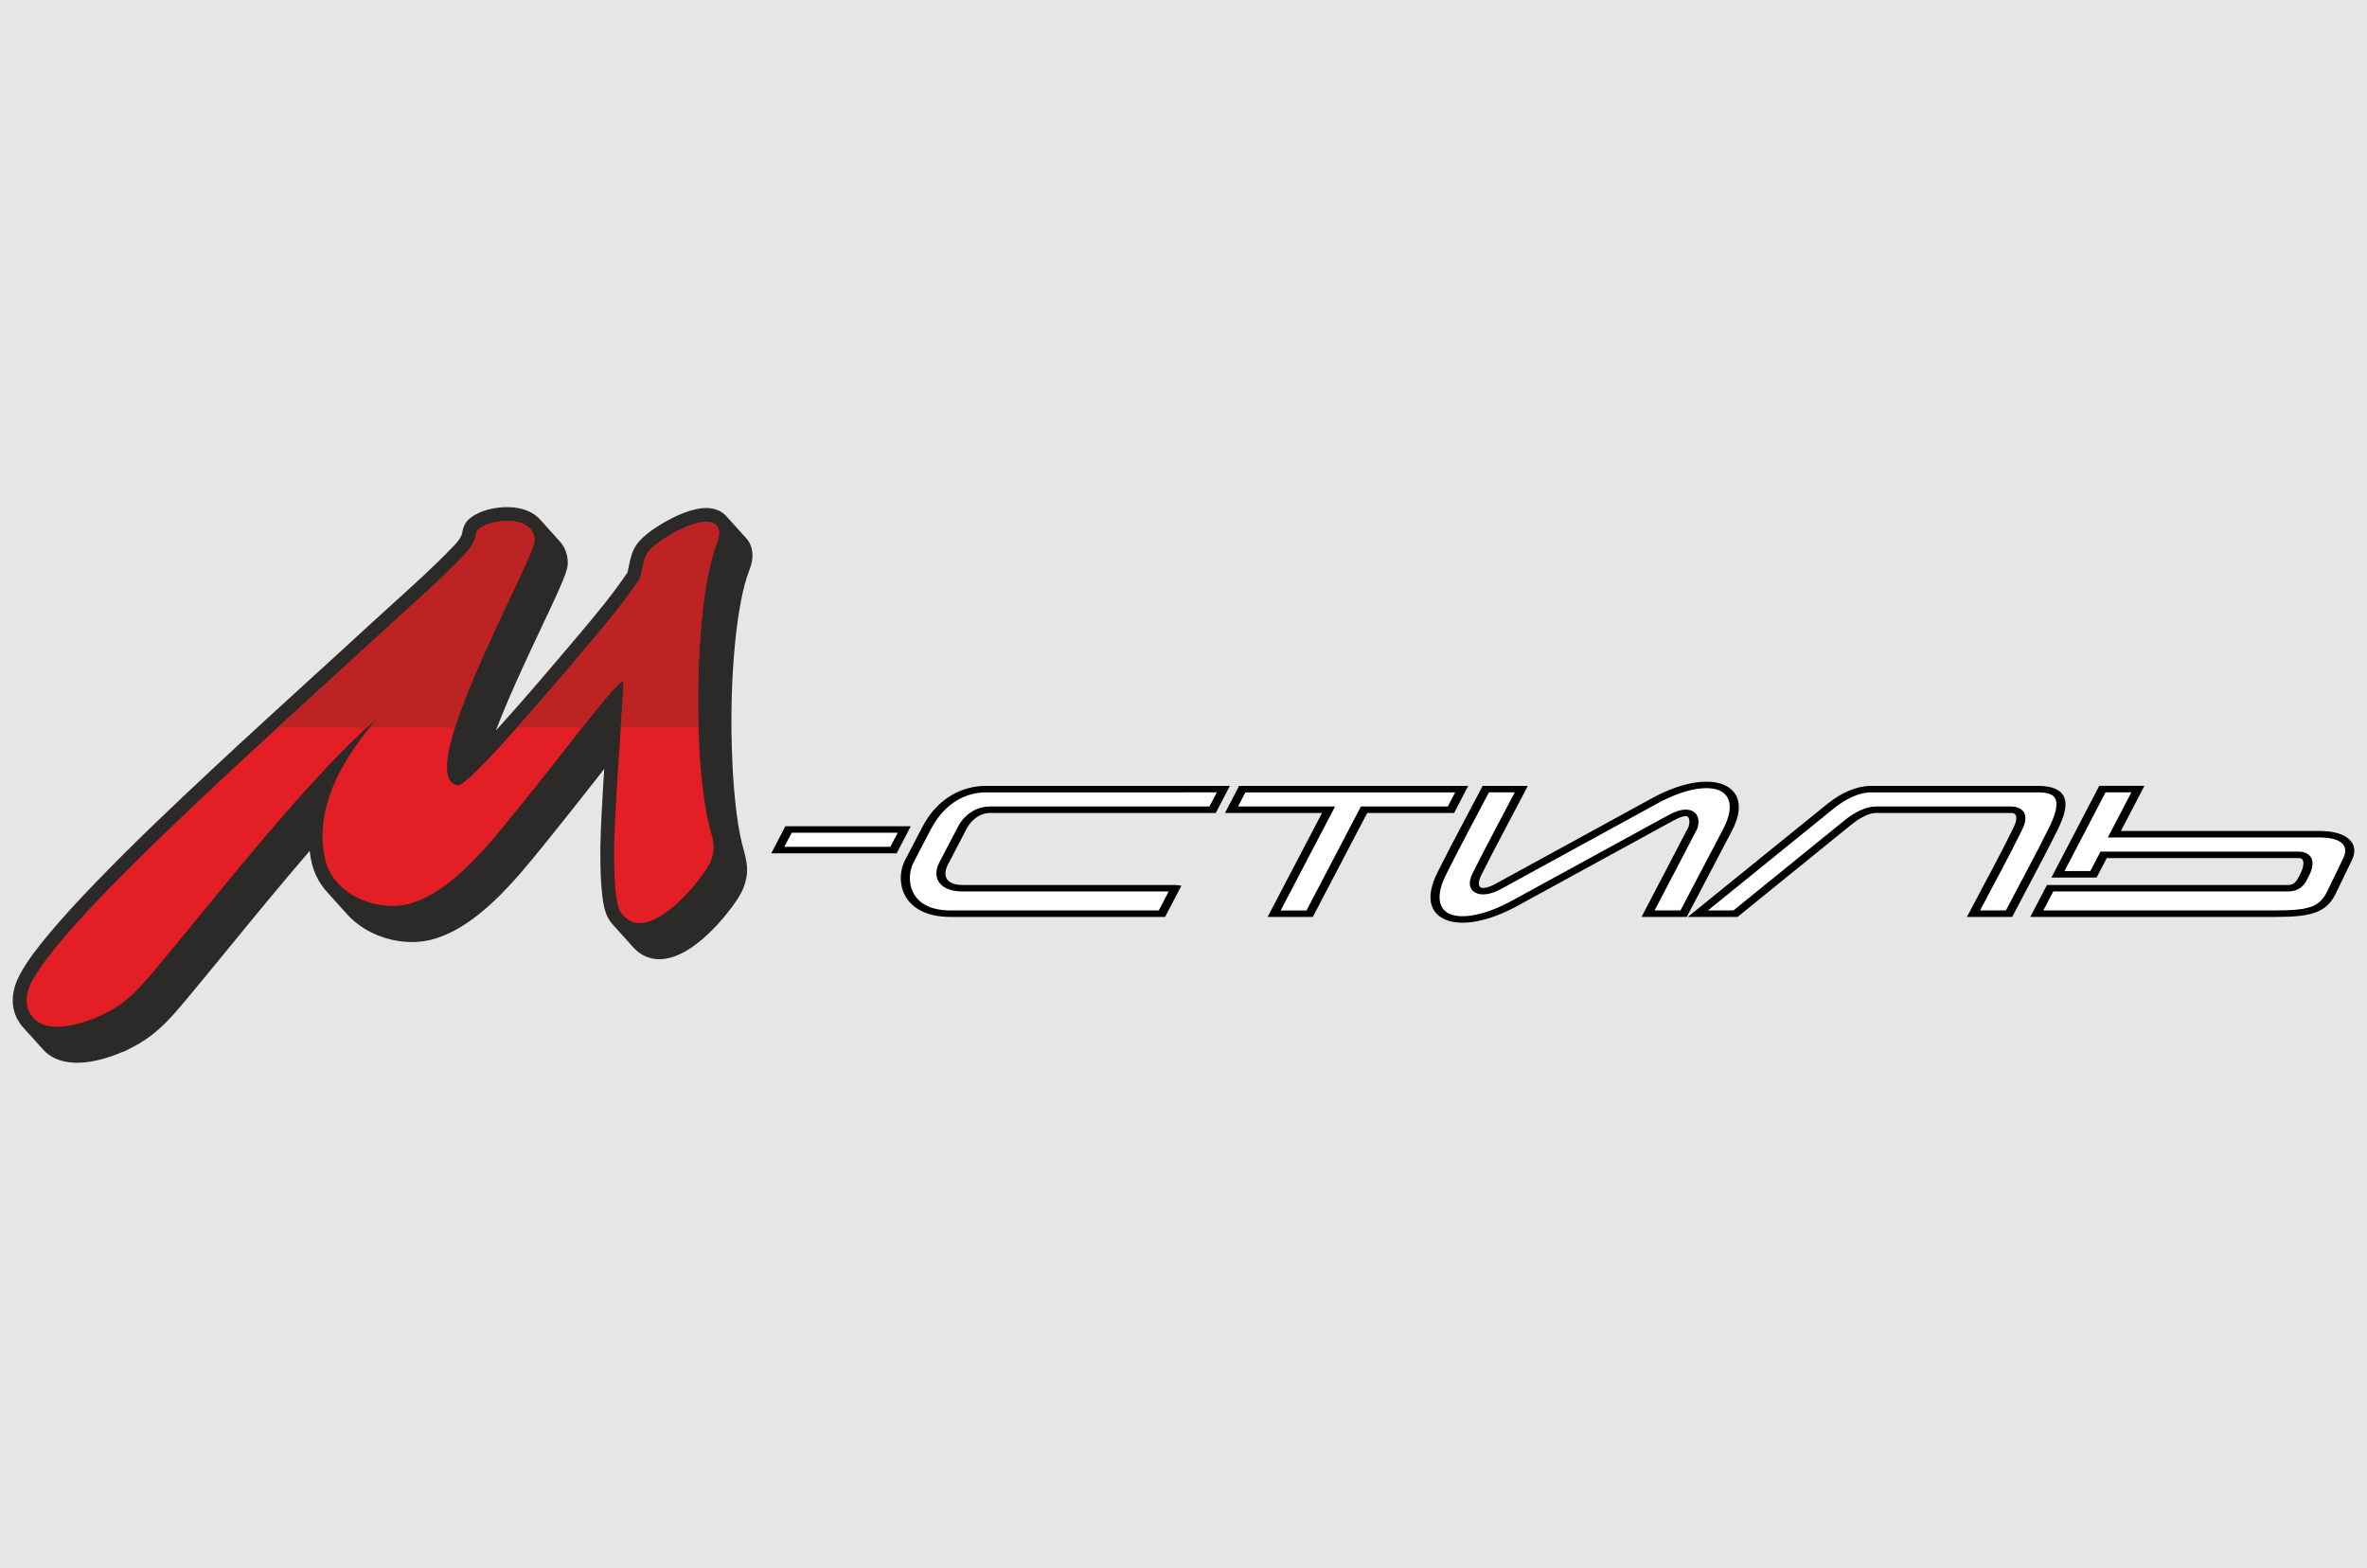 <?xml version="1.0" encoding="UTF-8" standalone="no"?>
<!-- Created with Inkscape (http://www.inkscape.org/) -->

<svg
   xmlns:dc="http://purl.org/dc/elements/1.1/"
   xmlns:cc="http://creativecommons.org/ns#"
   xmlns:rdf="http://www.w3.org/1999/02/22-rdf-syntax-ns#"
   xmlns:svg="http://www.w3.org/2000/svg"
   xmlns="http://www.w3.org/2000/svg"
   xmlns:sodipodi="http://sodipodi.sourceforge.net/DTD/sodipodi-0.dtd"
   xmlns:inkscape="http://www.inkscape.org/namespaces/inkscape"
   width="400"
   height="265"
   viewBox="0 0 105.833 70.115"
   version="1.1"
   id="svg3877"
   inkscape:version="0.92.3 (2405546, 2018-03-11)"
   sodipodi:docname="ms-logo-bg.svg"
   shape-rendering="crispEdges">
  <rect x="0" y="0" width="105.833" height="70.115" fill="#808080" stroke="none"/>
  <defs
     id="defs3871" />
  <sodipodi:namedview
     id="base"
     pagecolor="#bcbcbc"
     bordercolor="#666666"
     borderopacity="1.0"
     inkscape:pageopacity="0"
     inkscape:pageshadow="2"
     inkscape:zoom="0.98994949"
     inkscape:cx="-53.423182"
     inkscape:cy="97.258898"
     inkscape:document-units="mm"
     inkscape:current-layer="layer1"
     showgrid="false"
     units="px"
     inkscape:pagecheckerboard="false"
     showborder="true"
     inkscape:window-width="1920"
     inkscape:window-height="1013"
     inkscape:window-x="-9"
     inkscape:window-y="-9"
     inkscape:window-maximized="1"
     showguides="true"
     inkscape:guide-bbox="true"
     inkscape:snap-bbox="false"
     inkscape:showpageshadow="false"
     inkscape:snap-global="false">
    <sodipodi:guide
       position="0,65.965"
       orientation="1,0"
       id="guide3928"
       inkscape:locked="false" />
    <sodipodi:guide
       position="3.692,70.108"
       orientation="0,1"
       id="guide3930"
       inkscape:locked="false" />
    <sodipodi:guide
       position="1.019,0"
       orientation="0,1"
       id="guide3932"
       inkscape:locked="false" />
    <sodipodi:guide
       position="105.833,34.774"
       orientation="1,0"
       id="guide3934"
       inkscape:locked="false" />
  </sodipodi:namedview>
  <g
     inkscape:groupmode="layer"
     id="layer2"
     inkscape:label="BG"
     sodipodi:insensitive="true">
    <rect
       style="fill:#e6e6e6;stroke:none;stroke-width:0.269"
       id="rect3926"
       width="105.833"
       height="70.108"
       x="3.5527137e-015"
       y="0.006" />
  </g>
  <g
     inkscape:label="Logo"
     inkscape:groupmode="layer"
     id="layer1"
     transform="translate(0,-226.885)"
     style="opacity:1">
    <g
       id="g3940"
       transform="matrix(1.041,0,0,0.744,-2.129,66.664)">
      <path
         style="clip-rule:evenodd;display:inline;fill:#ffffff;fill-rule:evenodd;stroke:#000000;stroke-width:0.39;image-rendering:optimizeQuality;shape-rendering:geometricPrecision;text-rendering:geometricPrecision"
         inkscape:connector-curvature="0"
         id="path4811"
         d="m 40.883,265.196 h -4.97 l -0.461,1.238 h 4.97 z m 11.638,3.531 h -9.128 c -0.87,0 -1.107,-0.711 -0.818,-1.485 l 0.791,-2.121 c 0.288,-0.774 0.771,-1.111 1.192,-1.111 h 9.57 l 0.461,-1.238 H 44.387 c -0.899,0.003 -1.906,0.633 -2.546,2.349 l -0.745,1.999 c -0.394,1.058 -0.203,3.138 1.784,3.138 h 9.071 l 0.571,-1.531 z m 47.78,0 c 0.242,0 0.44,-0.091 0.613,-0.486 0.115,-0.31 0.237,-0.593 0.258,-0.937 0.021,-0.36 -0.106,-0.583 -0.421,-0.583 h -8.353 l -0.437,1.171 h -1.525 c 0.636,-1.707 1.273,-3.414 1.909,-5.121 h 1.525 l -1.011,2.712 h 8.823 c 1.026,0 1.505,0.6 1.198,1.487 l -0.694,2.009 c -0.374,1.082 -0.957,1.279 -2.456,1.279 h -10.201 l 0.571,-1.531 z m -11.897,-4.718 c 0.451,0 0.552,0.449 0.314,1.128 -0.602,1.72 -1.273,3.414 -1.909,5.121 h 1.525 c 0.636,-1.707 1.303,-3.402 1.909,-5.121 0.552,-1.567 0.441,-2.365 -0.663,-2.365 h -7.173 c -0.562,0 -1.186,0.4 -1.742,1.031 l -5.696,6.456 h 1.617 l 4.817,-5.466 c 0.423,-0.48 0.857,-0.783 1.226,-0.783 h 5.777 z m -14.595,0.492 -6.684,5.115 c -2.414,1.847 -4.137,1.015 -3.171,-1.724 0.607,-1.719 1.273,-3.414 1.909,-5.121 h 1.525 c -0.636,1.707 -1.296,3.404 -1.909,5.121 -0.346,0.968 0.166,1.303 0.909,0.734 l 6.719,-5.144 c 2.385,-1.826 4.15,-0.951 3.135,1.753 l -1.884,5.022 h -1.525 l 1.909,-5.121 c 0.114,-0.306 0.184,-1.491 -0.934,-0.635 z M 60.633,264.01 h 3.732 l 0.461,-1.238 h -9.425 l -0.461,1.238 h 4.168 c -0.776,2.082 -1.559,4.163 -2.337,6.249 h 1.525 c 0.776,-2.082 1.559,-4.163 2.337,-6.249 z"
         class="fil20" />
      <path
         class="fil32"
         d="m 15.349,266.483 c -1.2,1.941 -2.363,3.93 -3.525,5.916 -0.632,1.08 -1.264,2.161 -1.905,3.23 -0.336,0.562 -0.689,1.122 -1.081,1.605 -0.35,0.431 -0.713,0.772 -1.127,1.067 l -0.358,0.255 -0.005,-0.016 c -0.588,0.36 -1.268,0.641 -1.877,0.673 -0.599,0.033 -1.194,-0.172 -1.603,-0.835 -0.013,-0.019 -0.025,-0.038 -0.037,-0.058 -0.014,-0.021 -0.028,-0.043 -0.042,-0.064 -0.014,-0.021 -0.027,-0.042 -0.041,-0.064 -0.014,-0.021 -0.027,-0.041 -0.04,-0.062 -0.014,-0.021 -0.028,-0.043 -0.041,-0.064 -0.014,-0.021 -0.027,-0.042 -0.04,-0.063 -0.014,-0.021 -0.028,-0.043 -0.041,-0.064 -0.014,-0.021 -0.027,-0.042 -0.041,-0.063 -0.014,-0.021 -0.027,-0.042 -0.04,-0.062 -0.013,-0.02 -0.026,-0.041 -0.04,-0.062 -0.014,-0.021 -0.028,-0.043 -0.042,-0.065 -0.014,-0.021 -0.027,-0.042 -0.041,-0.064 -0.013,-0.021 -0.027,-0.041 -0.04,-0.062 -0.014,-0.021 -0.027,-0.042 -0.041,-0.063 -0.014,-0.021 -0.028,-0.042 -0.042,-0.064 -0.014,-0.021 -0.027,-0.041 -0.04,-0.062 -0.014,-0.021 -0.027,-0.042 -0.041,-0.064 -0.014,-0.021 -0.027,-0.041 -0.04,-0.063 -0.014,-0.021 -0.027,-0.042 -0.041,-0.063 -0.014,-0.021 -0.027,-0.042 -0.041,-0.064 -0.047,-0.071 -0.091,-0.145 -0.131,-0.223 -0.249,-0.482 -0.361,-1.036 -0.328,-1.633 0.027,-0.493 0.151,-0.965 0.318,-1.395 0.326,-0.836 0.795,-1.661 1.228,-2.389 0.618,-1.036 1.279,-2.03 1.947,-3.001 1.66,-2.413 3.406,-4.731 5.155,-7.012 1.46,-1.905 2.934,-3.787 4.409,-5.668 0.771,-0.984 1.543,-1.967 2.31,-2.957 0.318,-0.411 0.639,-0.817 0.96,-1.223 0.87,-1.102 1.752,-2.211 2.566,-3.397 0.153,-0.223 0.369,-0.532 0.408,-0.856 0.071,-0.59 0.242,-0.838 0.608,-1.119 0.377,-0.29 0.902,-0.421 1.329,-0.419 0.286,0.001 0.581,0.06 0.848,0.209 0.221,0.123 0.421,0.307 0.578,0.562 0.014,0.021 0.027,0.042 0.04,0.063 0.014,0.021 0.027,0.041 0.04,0.063 0.014,0.021 0.027,0.042 0.041,0.064 0.014,0.021 0.027,0.042 0.041,0.063 0.014,0.021 0.028,0.042 0.041,0.064 0.013,0.02 0.027,0.041 0.04,0.062 0.014,0.021 0.028,0.042 0.041,0.064 0.014,0.021 0.027,0.042 0.041,0.063 0.014,0.021 0.027,0.042 0.041,0.064 0.014,0.02 0.027,0.041 0.04,0.062 0.014,0.021 0.028,0.043 0.041,0.064 0.014,0.02 0.027,0.041 0.04,0.062 0.014,0.021 0.027,0.042 0.041,0.063 0.014,0.021 0.027,0.042 0.041,0.063 0.014,0.021 0.028,0.042 0.041,0.064 0.014,0.021 0.027,0.041 0.04,0.063 0.014,0.021 0.027,0.042 0.041,0.064 0.014,0.021 0.027,0.042 0.041,0.063 0.014,0.021 0.027,0.042 0.041,0.063 0.014,0.021 0.028,0.042 0.041,0.064 0.08,0.119 0.148,0.252 0.202,0.397 0.109,0.29 0.157,0.608 0.156,0.936 0,0.394 -0.223,1.085 -0.336,1.447 -0.239,0.767 -0.498,1.525 -0.753,2.281 -0.395,1.172 -0.79,2.344 -1.166,3.529 -0.288,0.906 -0.566,1.819 -0.819,2.746 -0.005,0.018 -0.01,0.036 -0.014,0.053 0.035,-0.054 0.069,-0.107 0.104,-0.161 1.15,-1.784 2.267,-3.62 3.375,-5.458 0.394,-0.652 0.788,-1.305 1.167,-1.974 0.351,-0.619 0.688,-1.25 1.006,-1.904 0.022,-0.133 0.042,-0.267 0.061,-0.401 0.068,-0.468 0.129,-0.864 0.324,-1.263 0.25,-0.511 0.78,-1.013 1.155,-1.319 0.428,-0.349 0.936,-0.68 1.418,-0.826 0.3,-0.091 0.625,-0.103 0.914,0.062 0.153,0.087 0.288,0.22 0.395,0.398 0.014,0.021 0.027,0.042 0.041,0.063 0.014,0.021 0.027,0.042 0.041,0.063 0.014,0.021 0.028,0.042 0.041,0.064 0.014,0.021 0.027,0.041 0.04,0.063 0.014,0.021 0.027,0.042 0.041,0.064 0.014,0.021 0.027,0.042 0.041,0.063 0.013,0.02 0.026,0.04 0.04,0.063 0.014,0.021 0.028,0.042 0.041,0.064 0.014,0.021 0.027,0.042 0.041,0.063 0.014,0.02 0.027,0.041 0.04,0.062 0.014,0.021 0.028,0.042 0.041,0.064 0.014,0.021 0.027,0.042 0.041,0.063 0.014,0.021 0.027,0.042 0.041,0.063 0.014,0.021 0.027,0.042 0.041,0.063 0.014,0.021 0.028,0.042 0.041,0.064 0.014,0.021 0.027,0.041 0.04,0.063 0.014,0.021 0.027,0.042 0.041,0.064 0.014,0.021 0.027,0.042 0.041,0.063 0.013,0.02 0.026,0.04 0.04,0.063 0.014,0.021 0.028,0.042 0.041,0.064 0.015,0.022 0.029,0.044 0.043,0.067 0.11,0.184 0.183,0.401 0.218,0.638 0.061,0.415 0,0.846 -0.108,1.234 -0.163,0.581 -0.272,1.225 -0.358,1.838 -0.113,0.808 -0.191,1.632 -0.25,2.451 -0.152,2.109 -0.19,4.283 -0.146,6.403 0.023,1.102 0.069,2.207 0.153,3.303 0.062,0.814 0.146,1.656 0.286,2.451 0.021,0.118 0.044,0.235 0.067,0.353 0.171,0.868 0.233,1.437 -0.013,2.32 -0.105,0.378 -0.324,0.815 -0.495,1.14 -0.264,0.502 -0.561,0.984 -0.876,1.421 -0.392,0.543 -0.856,1.078 -1.354,1.403 -0.549,0.357 -1.149,0.453 -1.679,-0.026 -0.129,-0.116 -0.243,-0.259 -0.344,-0.421 -0.014,-0.021 -0.027,-0.042 -0.041,-0.063 -0.014,-0.021 -0.027,-0.042 -0.041,-0.064 -0.015,-0.023 -0.03,-0.045 -0.041,-0.064 -0.014,-0.021 -0.027,-0.042 -0.04,-0.063 -0.014,-0.021 -0.028,-0.043 -0.041,-0.064 -0.013,-0.02 -0.026,-0.041 -0.04,-0.062 -0.015,-0.022 -0.029,-0.045 -0.041,-0.064 -0.014,-0.021 -0.027,-0.042 -0.041,-0.064 -0.014,-0.021 -0.027,-0.042 -0.041,-0.063 -0.014,-0.021 -0.027,-0.041 -0.04,-0.062 -0.014,-0.021 -0.028,-0.043 -0.042,-0.065 -0.014,-0.022 -0.028,-0.044 -0.04,-0.063 -0.013,-0.02 -0.027,-0.041 -0.04,-0.062 -0.014,-0.021 -0.027,-0.042 -0.041,-0.064 -0.014,-0.021 -0.027,-0.042 -0.041,-0.064 -0.014,-0.021 -0.027,-0.041 -0.04,-0.062 -0.015,-0.022 -0.029,-0.044 -0.04,-0.062 -0.014,-0.021 -0.027,-0.042 -0.041,-0.064 -0.014,-0.021 -0.028,-0.043 -0.042,-0.064 -0.015,-0.022 -0.029,-0.044 -0.041,-0.063 -0.076,-0.114 -0.144,-0.238 -0.205,-0.369 -0.191,-0.409 -0.26,-1.066 -0.298,-1.547 -0.062,-0.802 -0.073,-1.634 -0.073,-2.44 v -0.557 h 0.004 c 0.007,-0.579 0.026,-1.159 0.046,-1.736 0.032,-0.917 0.073,-1.833 0.115,-2.75 3.25e-4,-0.007 0,-0.016 0,-0.023 -0.126,0.225 -0.252,0.451 -0.378,0.676 -0.665,1.189 -1.334,2.373 -2.012,3.545 l -0.26,0.45 c -1.205,2.083 -2.817,4.832 -4.707,5.566 -0.039,0.014 -0.078,0.029 -0.117,0.042 -0.829,0.274 -1.75,0.084 -2.513,-0.442 -0.405,-0.279 -0.778,-0.661 -1.073,-1.131 -0.016,-0.024 -0.031,-0.049 -0.041,-0.064 -0.015,-0.022 -0.029,-0.045 -0.038,-0.059 -0.016,-0.025 -0.032,-0.049 -0.042,-0.065 -0.015,-0.023 -0.03,-0.046 -0.039,-0.06 -0.016,-0.025 -0.033,-0.05 -0.043,-0.067 -0.015,-0.023 -0.03,-0.047 -0.04,-0.062 -0.016,-0.024 -0.031,-0.048 -0.041,-0.063 -0.016,-0.024 -0.031,-0.048 -0.041,-0.063 -0.016,-0.024 -0.032,-0.049 -0.042,-0.065 -0.015,-0.022 -0.029,-0.045 -0.038,-0.059 -0.016,-0.025 -0.032,-0.05 -0.043,-0.067 -0.016,-0.024 -0.031,-0.048 -0.041,-0.063 -0.015,-0.023 -0.03,-0.046 -0.039,-0.061 -0.016,-0.024 -0.032,-0.049 -0.042,-0.065 -0.016,-0.024 -0.032,-0.049 -0.041,-0.064 -0.015,-0.023 -0.03,-0.046 -0.039,-0.06 -0.016,-0.024 -0.032,-0.049 -0.042,-0.065 -0.015,-0.023 -0.03,-0.047 -0.039,-0.061 -0.016,-0.024 -0.031,-0.048 -0.04,-0.063 -0.016,-0.025 -0.033,-0.05 -0.043,-0.067 -0.314,-0.478 -0.546,-1.044 -0.666,-1.677 -0.009,-0.046 -0.017,-0.093 -0.024,-0.14 -0.038,-0.231 -0.066,-0.464 -0.087,-0.698 z"
         id="path4814"
         inkscape:connector-curvature="0"
         style="clip-rule:evenodd;display:inline;fill:#2b2a29;fill-rule:nonzero;stroke-width:0.39;image-rendering:optimizeQuality;shape-rendering:geometricPrecision;text-rendering:geometricPrecision" />
      <path
         class="fil4"
         d="m 18.238,258.528 c -0.712,1.219 -2.847,4.647 -2.229,8.459 0.342,2.11 2.231,3.213 3.632,2.668 1.886,-0.733 3.587,-3.886 4.671,-5.743 2.001,-3.428 4.043,-7.369 4.519,-7.664 -0.069,2.3 -0.409,7.767 -0.409,10.366 0,1.642 0.066,3.083 0.272,3.526 1.098,2.358 3.613,-2.083 3.884,-3.057 0.243,-0.872 0.063,-1.365 -0.078,-2.161 -0.252,-1.423 -0.408,-3.586 -0.456,-5.934 -0.085,-4.096 0.158,-8.753 0.796,-11.026 0.266,-0.951 -0.077,-1.415 -0.759,-1.209 -0.798,0.242 -1.933,1.228 -2.215,1.806 -0.19,0.39 -0.195,0.836 -0.323,1.537 -0.733,1.519 -1.425,2.668 -2.272,4.072 -2.034,3.373 -5.149,8.445 -5.553,8.372 -2.069,-0.379 3.282,-13.601 3.285,-14.682 0.004,-1.498 -1.612,-1.345 -2.213,-0.883 -0.592,0.455 0.042,0.488 -0.875,1.825 -1.063,1.55 -2.41,3.181 -3.552,4.655 -4.469,5.769 -13.32,16.686 -14.93,20.814 -0.259,0.664 -0.387,1.435 -0.03,2.127 0.652,1.263 2.378,0.412 3.199,-0.174 0.758,-0.542 1.251,-1.174 2.026,-2.468 2.768,-4.619 6.674,-11.693 9.611,-15.227 z"
         id="path4816"
         inkscape:connector-curvature="0"
         style="clip-rule:evenodd;display:inline;fill:#e31e24;fill-rule:evenodd;stroke-width:0.39;image-rendering:optimizeQuality;shape-rendering:geometricPrecision;text-rendering:geometricPrecision" />
      <path
         class="fil41"
         d="m 18.238,258.528 c -0.087,0.15 -0.196,0.332 -0.318,0.544 h 3.667 c 0.929,-4.107 3.413,-10.478 3.415,-11.214 0.004,-1.498 -1.612,-1.345 -2.213,-0.883 -0.592,0.455 0.042,0.488 -0.875,1.825 -1.063,1.55 -2.41,3.181 -3.552,4.655 -1.217,1.571 -2.759,3.524 -4.391,5.617 h 3.829 c 0.148,-0.189 0.295,-0.371 0.438,-0.544 z m 8.812,0.544 c 0.866,-1.535 1.534,-2.67 1.781,-2.823 -0.021,0.703 -0.067,1.701 -0.122,2.823 h 3.336 v -0.083 c -0.085,-4.096 0.158,-8.753 0.796,-11.026 0.266,-0.951 -0.077,-1.415 -0.759,-1.209 -0.798,0.242 -1.933,1.228 -2.215,1.806 -0.19,0.39 -0.195,0.836 -0.323,1.537 -0.733,1.519 -1.425,2.668 -2.272,4.072 -0.904,1.499 -2.021,3.334 -3.019,4.903 h 2.799 z"
         id="path4818"
         inkscape:connector-curvature="0"
         style="clip-rule:evenodd;display:inline;fill:#bc2322;fill-rule:evenodd;stroke-width:0.39;image-rendering:optimizeQuality;shape-rendering:geometricPrecision;text-rendering:geometricPrecision" />
    </g>
  </g>
</svg>
